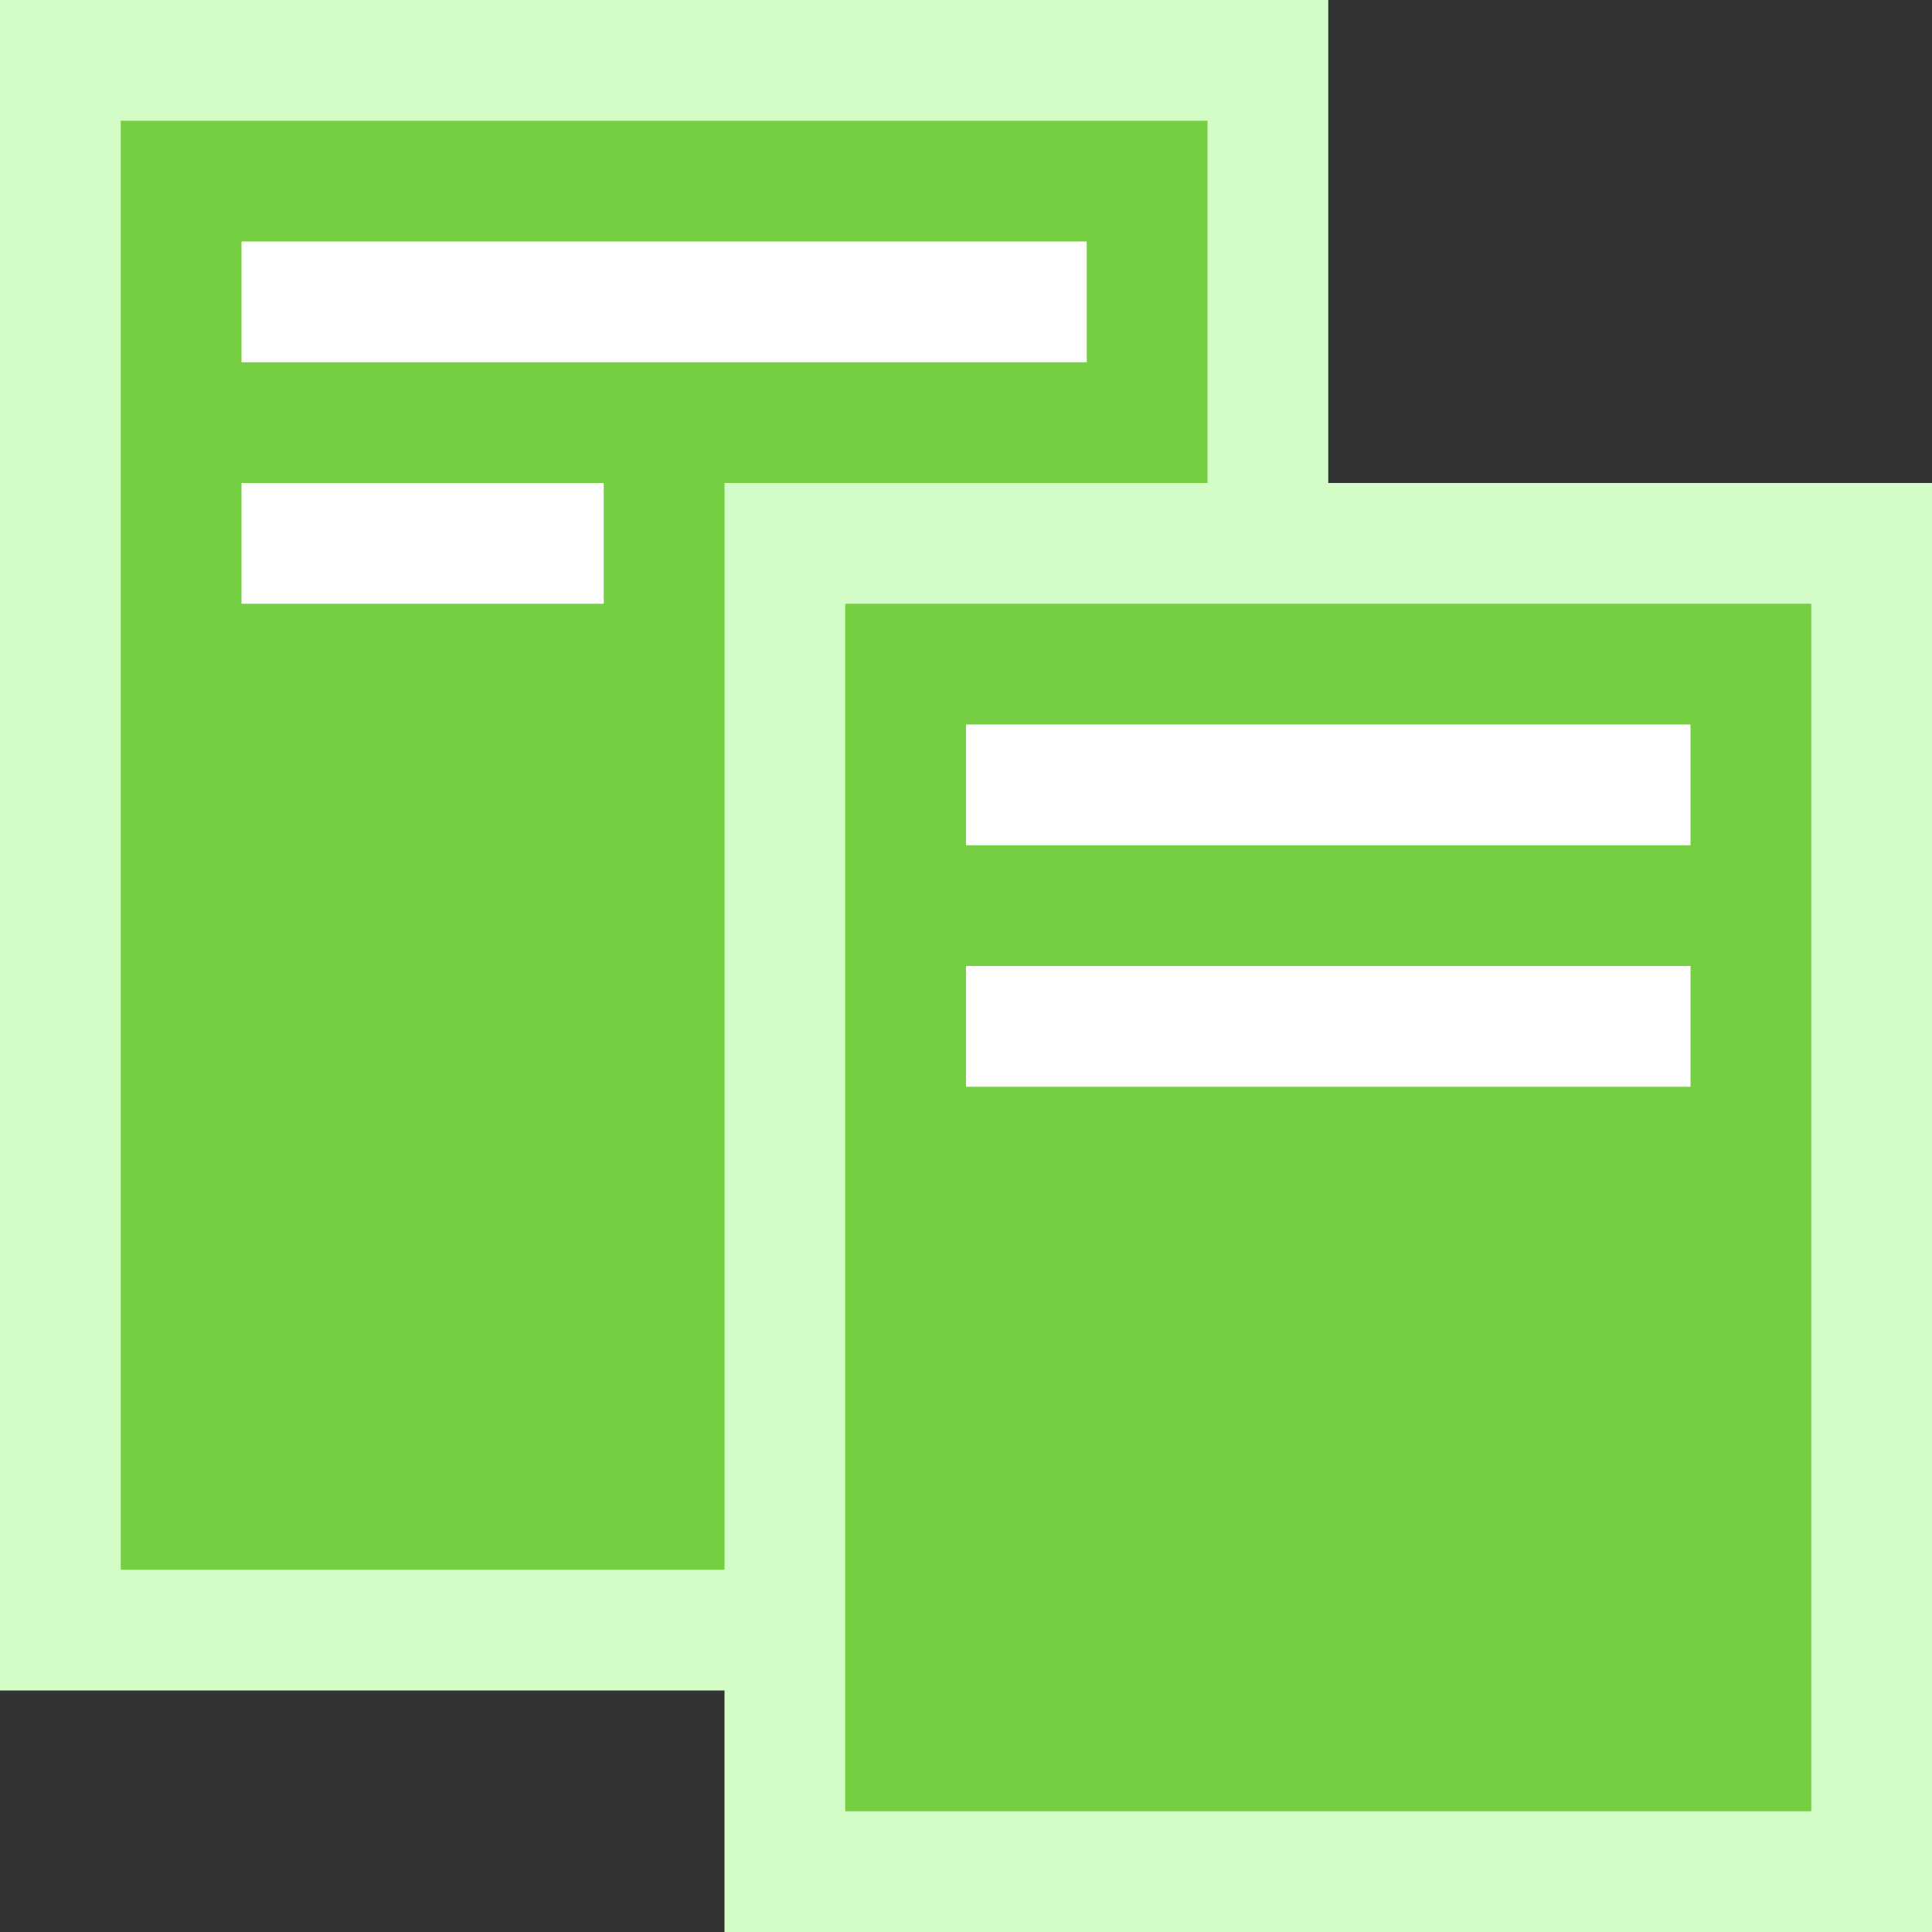 <?xml version="1.0" encoding="UTF-8" standalone="no"?>
<!-- Created with Inkscape (http://www.inkscape.org/) -->

<svg
   xmlns:dc="http://purl.org/dc/elements/1.1/"
   xmlns:cc="http://creativecommons.org/ns#"
   xmlns:rdf="http://www.w3.org/1999/02/22-rdf-syntax-ns#"
   xmlns:svg="http://www.w3.org/2000/svg"
   xmlns="http://www.w3.org/2000/svg"
   xmlns:sodipodi="http://sodipodi.sourceforge.net/DTD/sodipodi-0.dtd"
   xmlns:inkscape="http://www.inkscape.org/namespaces/inkscape"
   version="1.0"
   width="16"
   height="16"
   id="svg3334"
   sodipodi:version="0.32"
   inkscape:version="0.91 r13725"
   sodipodi:docname="folder-copy.svg"
   inkscape:output_extension="org.inkscape.output.svg.inkscape">
  <rect width="100%" height="100%" fill="#333333" stroke="none"/>
  <sodipodi:namedview
     inkscape:window-height="779"
     inkscape:window-width="1438"
     inkscape:pageshadow="2"
     inkscape:pageopacity="0.0"
     guidetolerance="10.0"
     gridtolerance="10.0"
     objecttolerance="10.0"
     borderopacity="1.0"
     bordercolor="#666666"
     pagecolor="#ffffff"
     id="base"
     showgrid="false"
     inkscape:zoom="5.502175"
     inkscape:cx="-18.40152"
     inkscape:cy="-4.4824258"
     inkscape:window-x="0"
     inkscape:window-y="66"
     inkscape:current-layer="svg3334"
     inkscape:window-maximized="0" />
  <defs
     id="defs3336" />
  <rect
     style="fill:#d4fcc6;fill-opacity:1;stroke:none"
     id="rect3097-1-5"
     width="11"
     height="14"
     x="0"
     y="0" />
  <rect
     y="1"
     x="1"
     height="12"
     width="9"
     id="rect3871"
     style="fill:#76ce43;fill-opacity:1;stroke:none" />
  <rect
     style="fill:#ffffff;fill-opacity:1;stroke:none"
     id="rect3873"
     width="7"
     height="1"
     x="2"
     y="2" />
  <rect
     y="4"
     x="2"
     height="1"
     width="3"
     id="rect3875"
     style="fill:#ffffff;fill-opacity:1;stroke:none" />
  <rect
     style="fill:#d4fcc6;fill-opacity:1;stroke:none"
     id="rect3097-1"
     width="10"
     height="12"
     x="6"
     y="4" />
  <rect
     y="5"
     x="7"
     height="10"
     width="8"
     id="rect3871-7"
     style="fill:#76ce43;fill-opacity:1;stroke:none" />
  <rect
     style="fill:#ffffff;fill-opacity:1;stroke:none"
     id="rect3873-3"
     width="6"
     height="1"
     x="8"
     y="6" />
  <rect
     y="8"
     x="8"
     height="1"
     width="6"
     id="rect3875-0"
     style="fill:#ffffff;fill-opacity:1;stroke:none" />
</svg>
